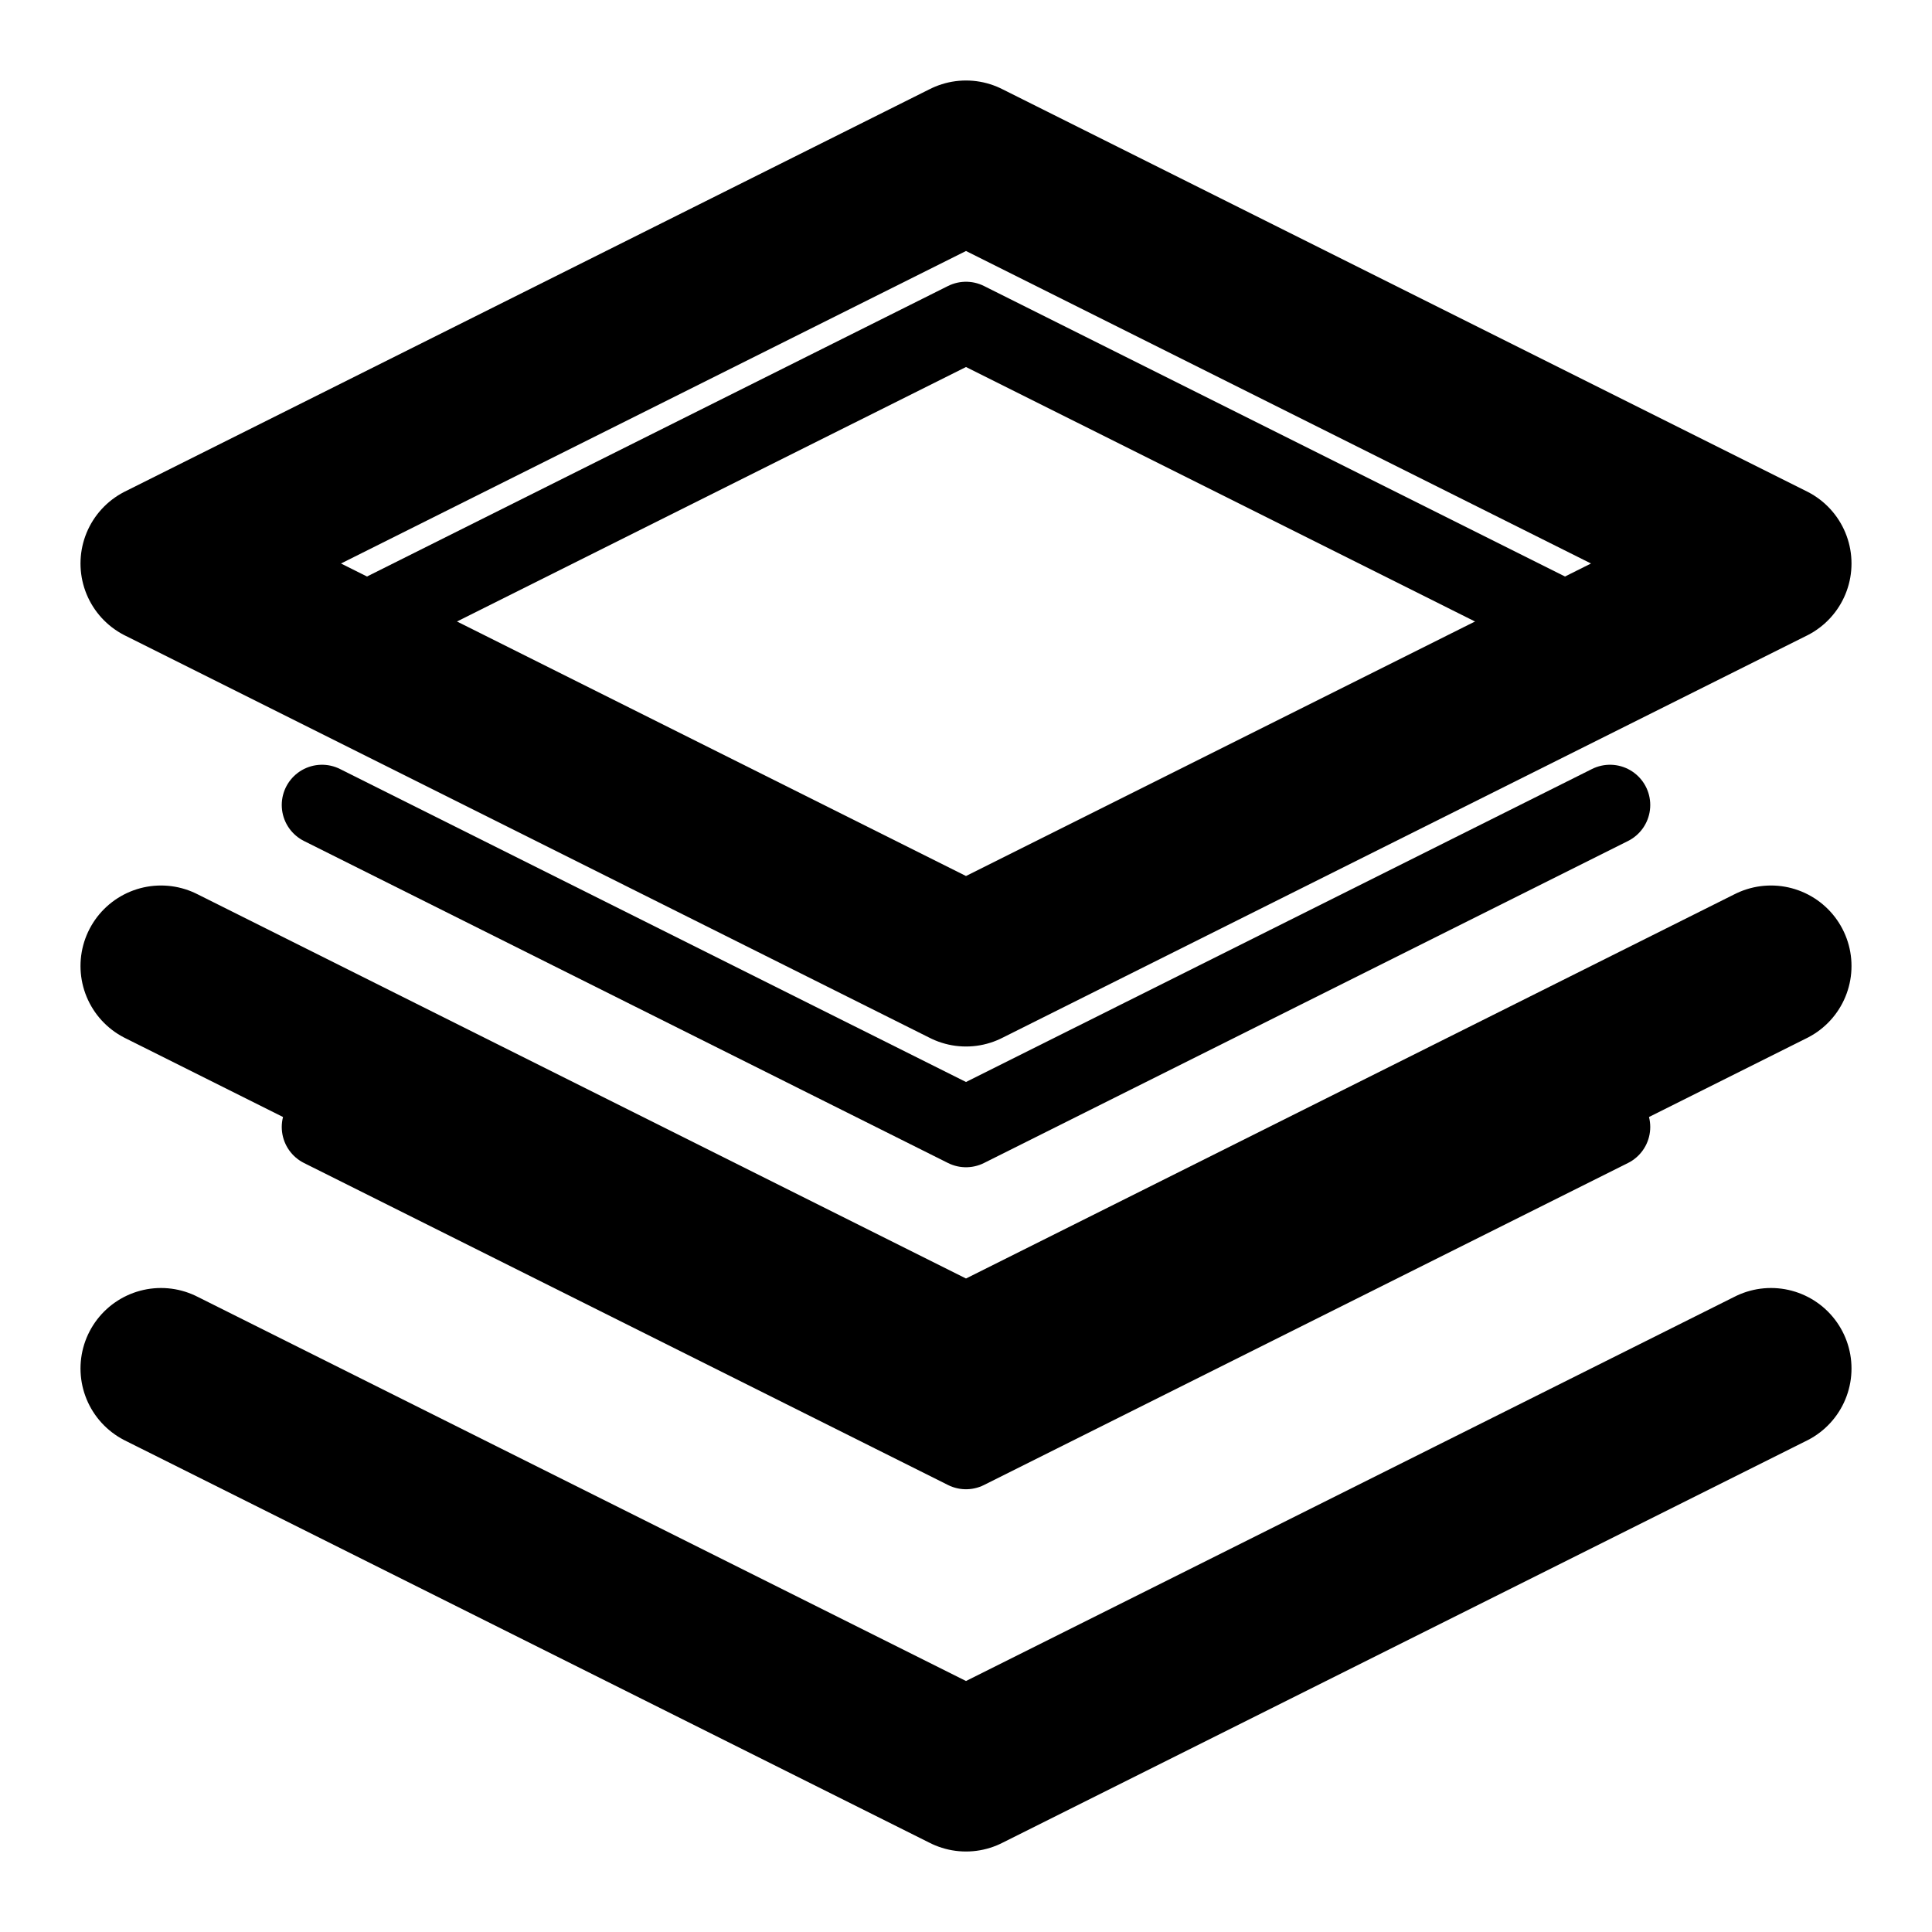 <?xml version="1.0" encoding="UTF-8"?>
<svg width="24" height="24" viewBox="0 0 24 24" fill="none" xmlns="http://www.w3.org/2000/svg">
  <!-- Tree trunk -->
  <path d="M12 2L2 7L12 12L22 7L12 2M2 17L12 22L22 17M2 12L12 17L22 12" stroke="currentColor" stroke-width="2" stroke-linecap="round" stroke-linejoin="round"/>
  <!-- Tree rings -->
  <path d="M12 4L4 8L12 12L20 8L12 4M4 14L12 18L20 14M4 10L12 14L20 10" stroke="currentColor" stroke-width="1" stroke-linecap="round" stroke-linejoin="round"/>
</svg> 